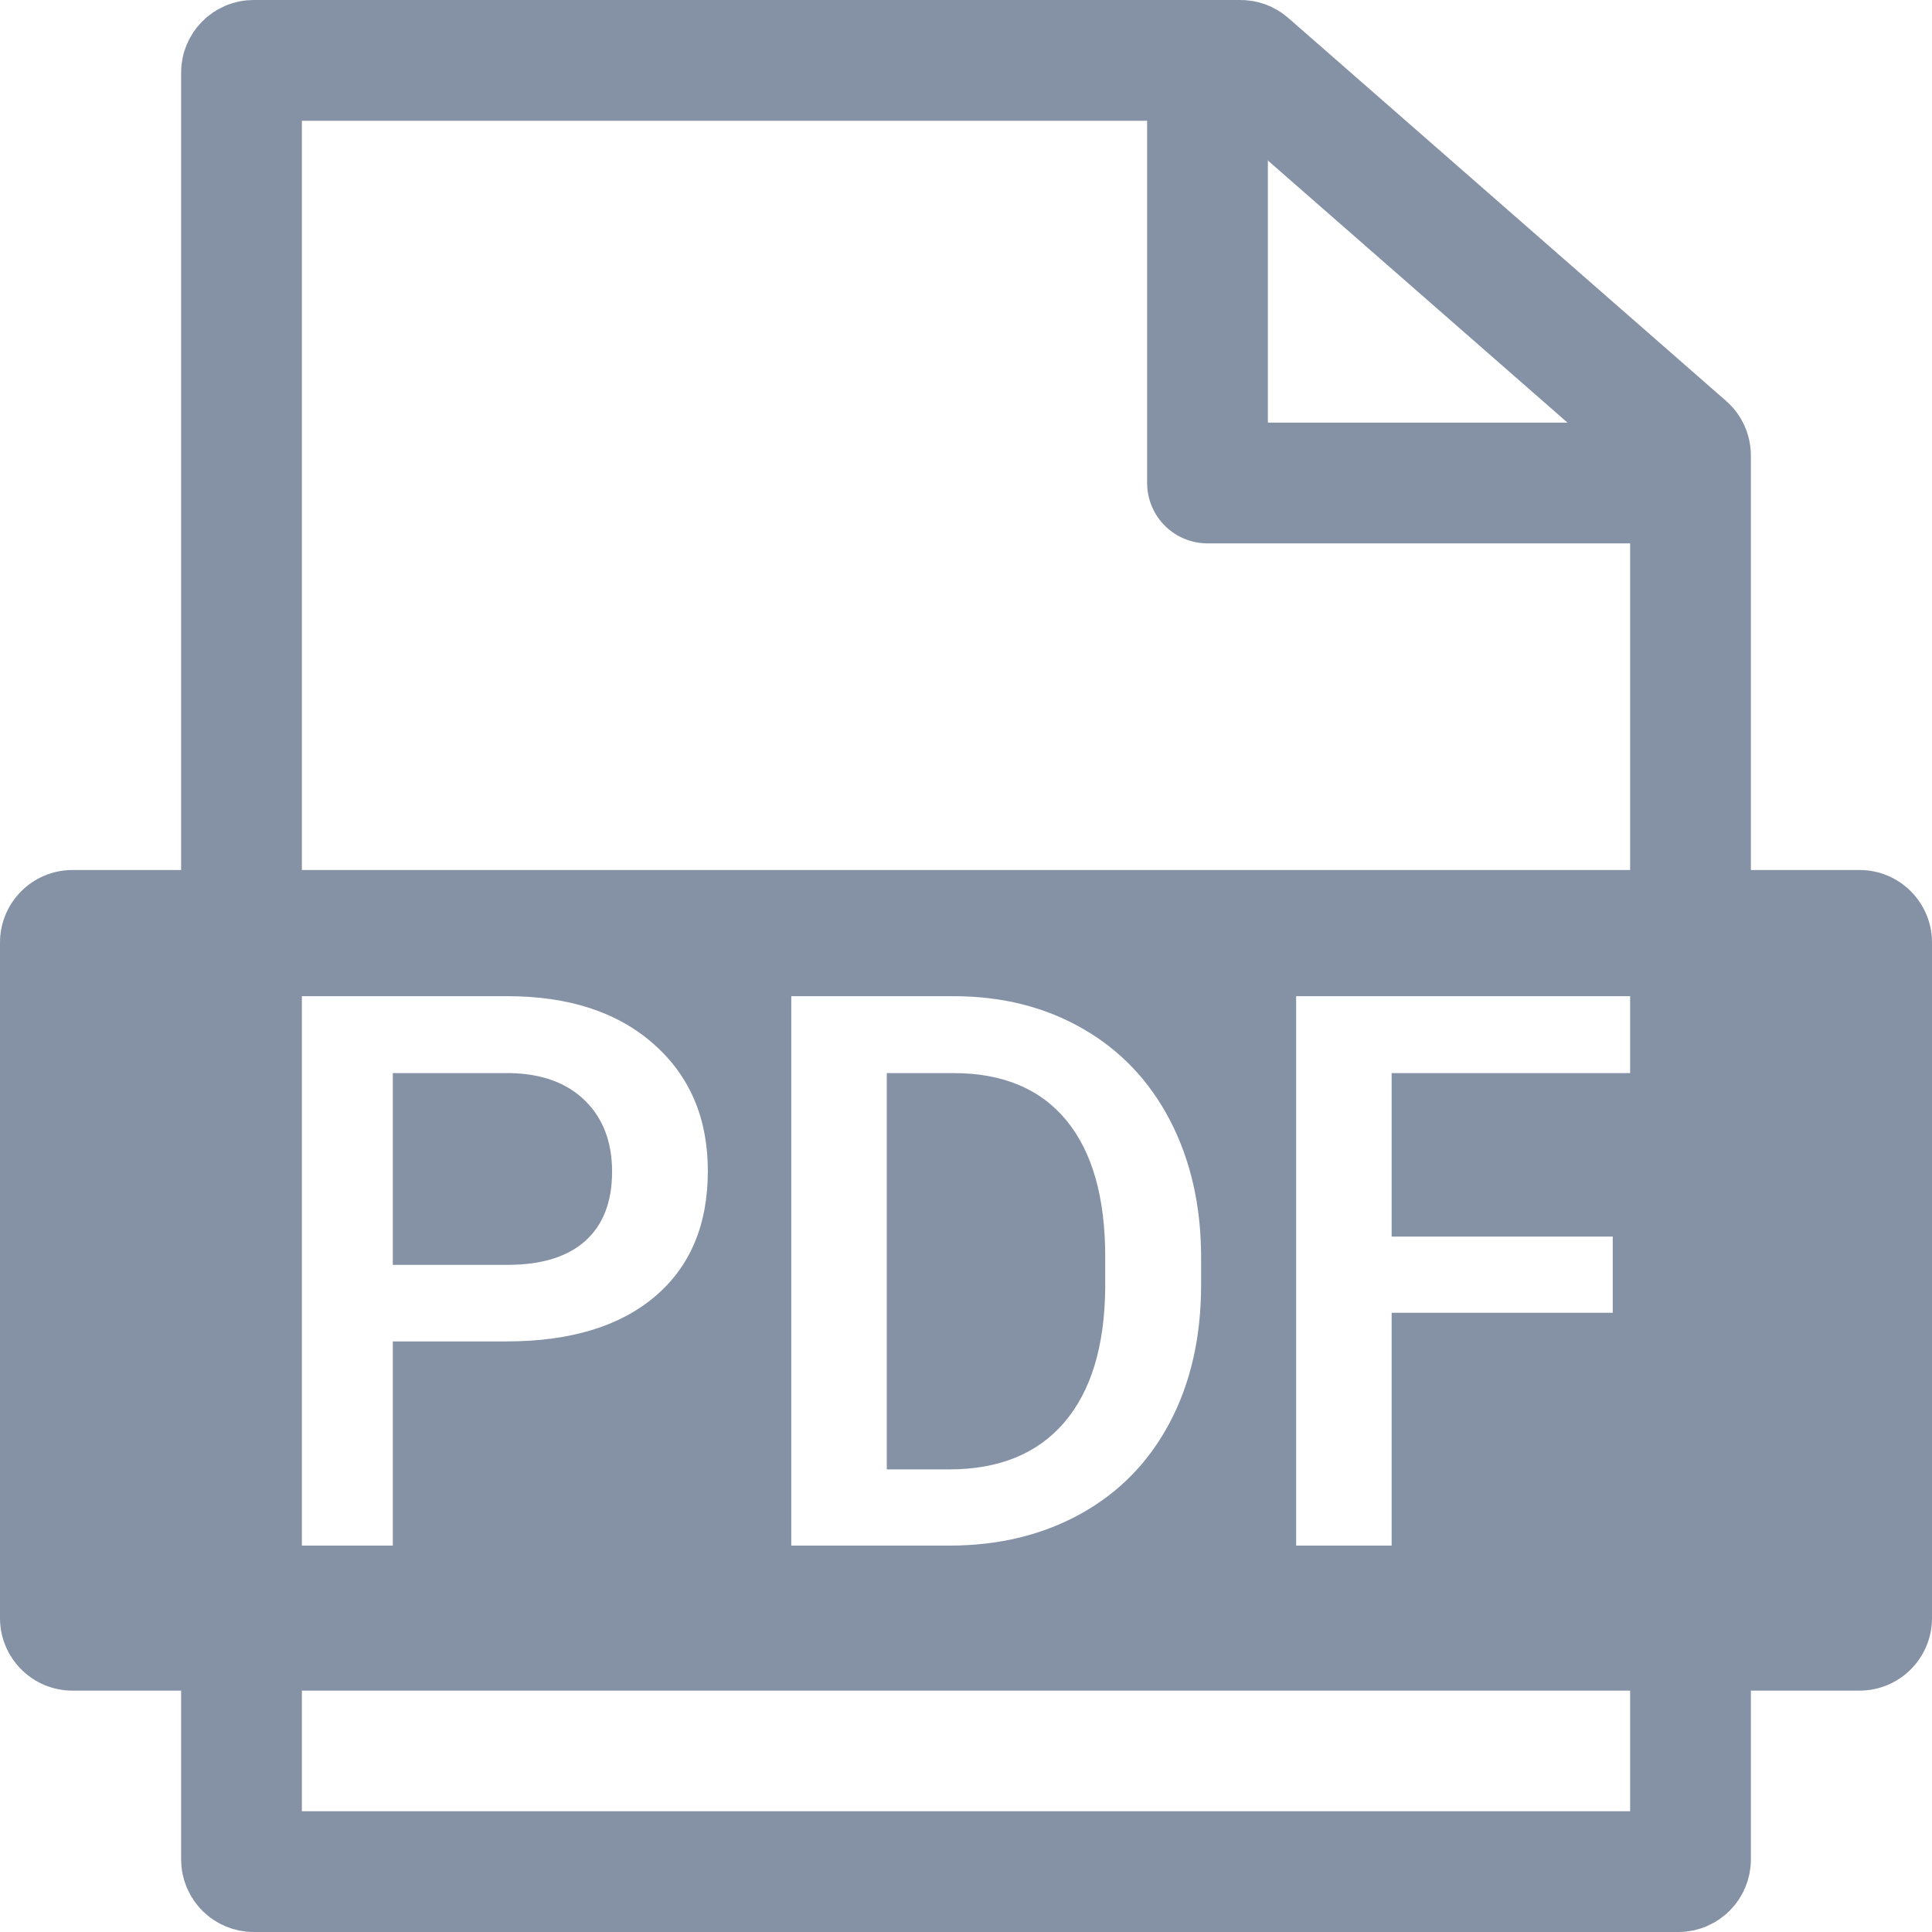 <svg width="16" height="16" viewBox="0 0 16 16" fill="none" xmlns="http://www.w3.org/2000/svg">
<g clip-path="url(#clip0_6835_694)">
<path d="M2.1 0.5H10.275C10.299 0.5 10.322 0.509 10.34 0.525L13.966 3.697C13.988 3.716 14 3.743 14 3.772V15.4C14 15.455 13.955 15.5 13.9 15.5H2.1C2.045 15.5 2 15.455 2 15.4V0.6C2 0.545 2.045 0.5 2.1 0.5Z" stroke="#8592A6"/>
<path d="M10 0.5V4H14" stroke="#8592A6" stroke-linejoin="round"/>
<path d="M1.6 7.205H0.6C0.269 7.205 0 7.474 0 7.805V13.401C0 13.732 0.269 14.001 0.6 14.001H8H15.4C15.731 14.001 16 13.732 16 13.401V7.805C16 7.474 15.731 7.205 15.4 7.205H2.4V7.196H1.6V7.205ZM3.253 11.109V12.8H2.462V8.25H4.203C4.711 8.25 5.115 8.382 5.414 8.647C5.713 8.911 5.862 9.261 5.862 9.697C5.862 10.143 5.716 10.49 5.423 10.738C5.131 10.985 4.721 11.109 4.194 11.109H3.253ZM3.253 10.475H4.203C4.484 10.475 4.699 10.409 4.847 10.277C4.995 10.144 5.069 9.953 5.069 9.703C5.069 9.457 4.994 9.261 4.844 9.114C4.694 8.967 4.487 8.892 4.225 8.887H3.253V10.475ZM6.553 12.8V8.25H7.897C8.299 8.25 8.656 8.34 8.967 8.519C9.279 8.698 9.52 8.952 9.691 9.281C9.861 9.61 9.947 9.988 9.947 10.412V10.641C9.947 11.072 9.861 11.451 9.689 11.778C9.517 12.105 9.272 12.357 8.955 12.534C8.637 12.711 8.273 12.8 7.862 12.8H6.553ZM7.344 8.887V12.169H7.859C8.274 12.169 8.592 12.039 8.814 11.78C9.036 11.52 9.149 11.148 9.153 10.662V10.409C9.153 9.916 9.046 9.539 8.831 9.278C8.617 9.018 8.305 8.887 7.897 8.887H7.344ZM13.356 10.872H11.525V12.8H10.734V8.25H13.625V8.887H11.525V10.241H13.356V10.872Z" fill="#8592A6"/>
</g>
<defs>
<clipPath id="clip0_6835_694">
<rect width="16" height="16" fill="white"/>
</clipPath>
</defs>
</svg>
